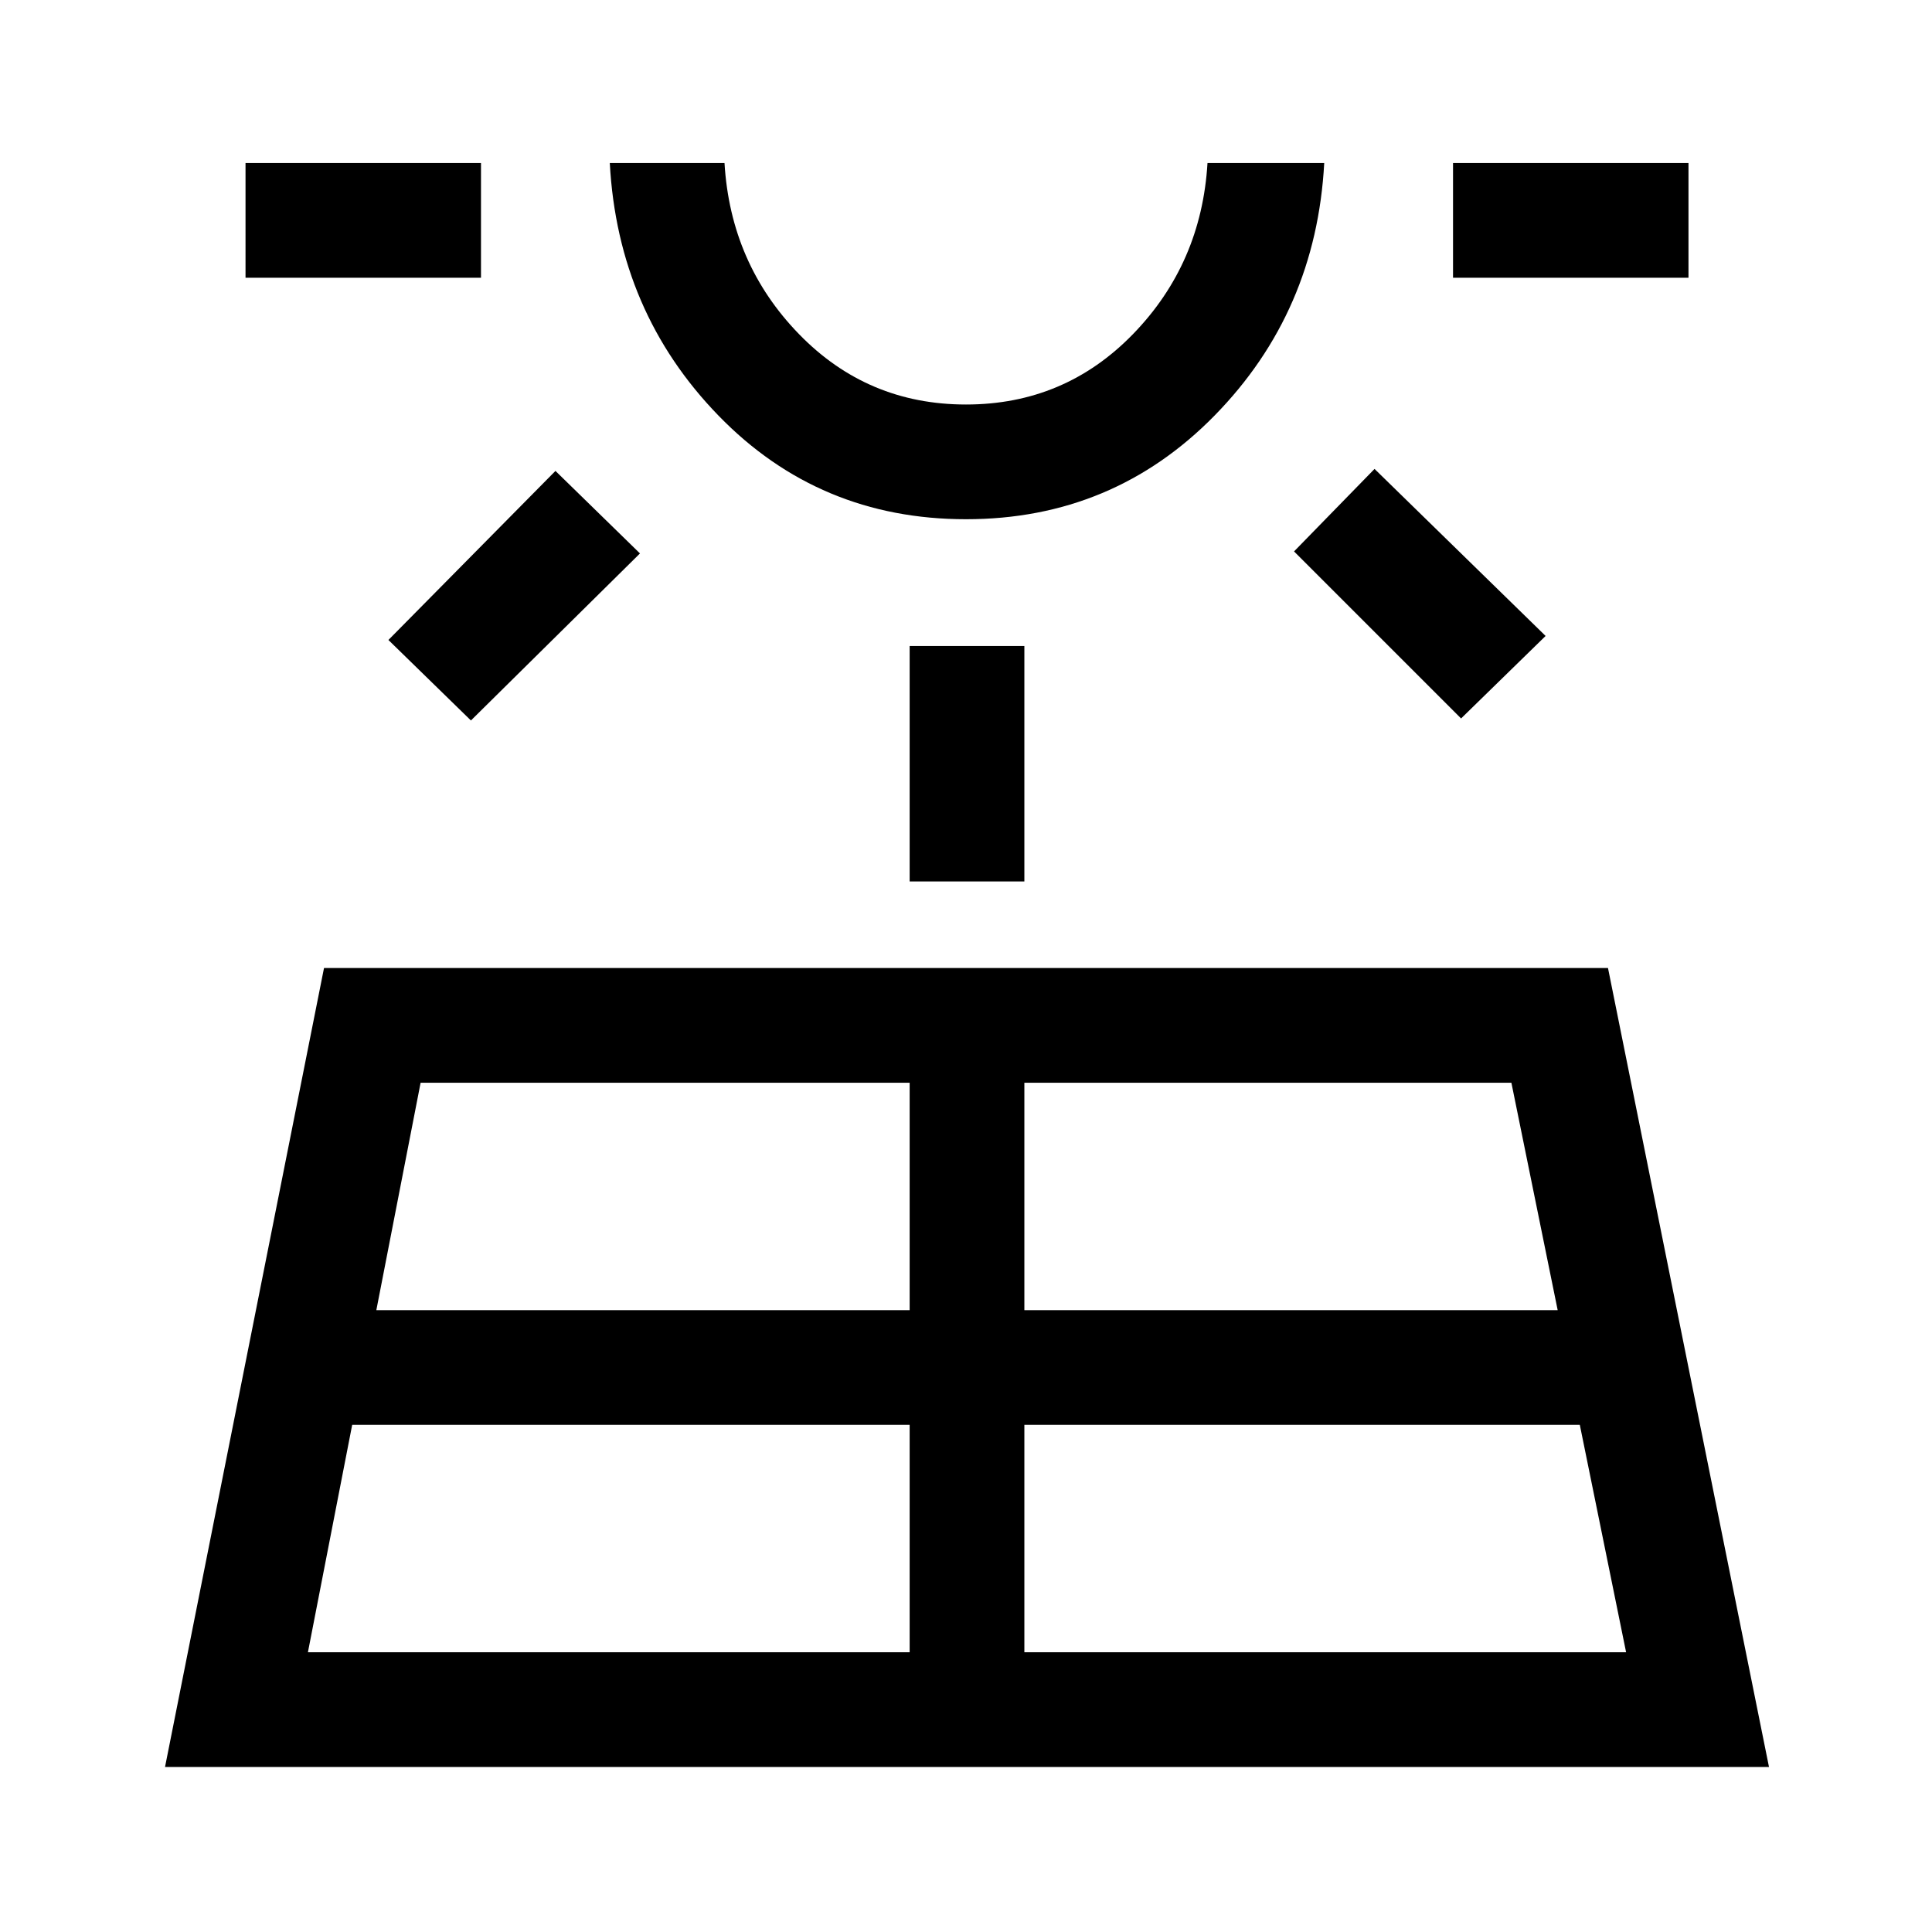 <svg xmlns="http://www.w3.org/2000/svg" height="48" width="48"><path d="m4.1 43.9 3.95-19.85h31.9l4 19.85Zm2-37V4.05h5.85V6.9Zm1.55 34.15H22.6V35.4H8.75ZM11.7 17.9l-2.05-2 4.15-4.2 2.1 2.05ZM9.35 32.55H22.6V26.9H10.45ZM24 12.9q-3.65 0-6.15-2.575-2.5-2.575-2.7-6.275H18q.15 2.5 1.85 4.25 1.7 1.75 4.15 1.75t4.15-1.75q1.7-1.75 1.85-4.25h2.9q-.2 3.7-2.725 6.275T24 12.9Zm0-8.85ZM22.6 21.9v-5.85h2.85v5.85Zm2.85 19.15H40.4l-1.15-5.65h-13.8Zm0-8.5H38.7l-1.15-5.65h-12.1Zm10.85-14.7-4.15-4.15 2-2.05 4.25 4.15ZM36.1 6.9V4.05h5.85V6.9Z"/></svg>
